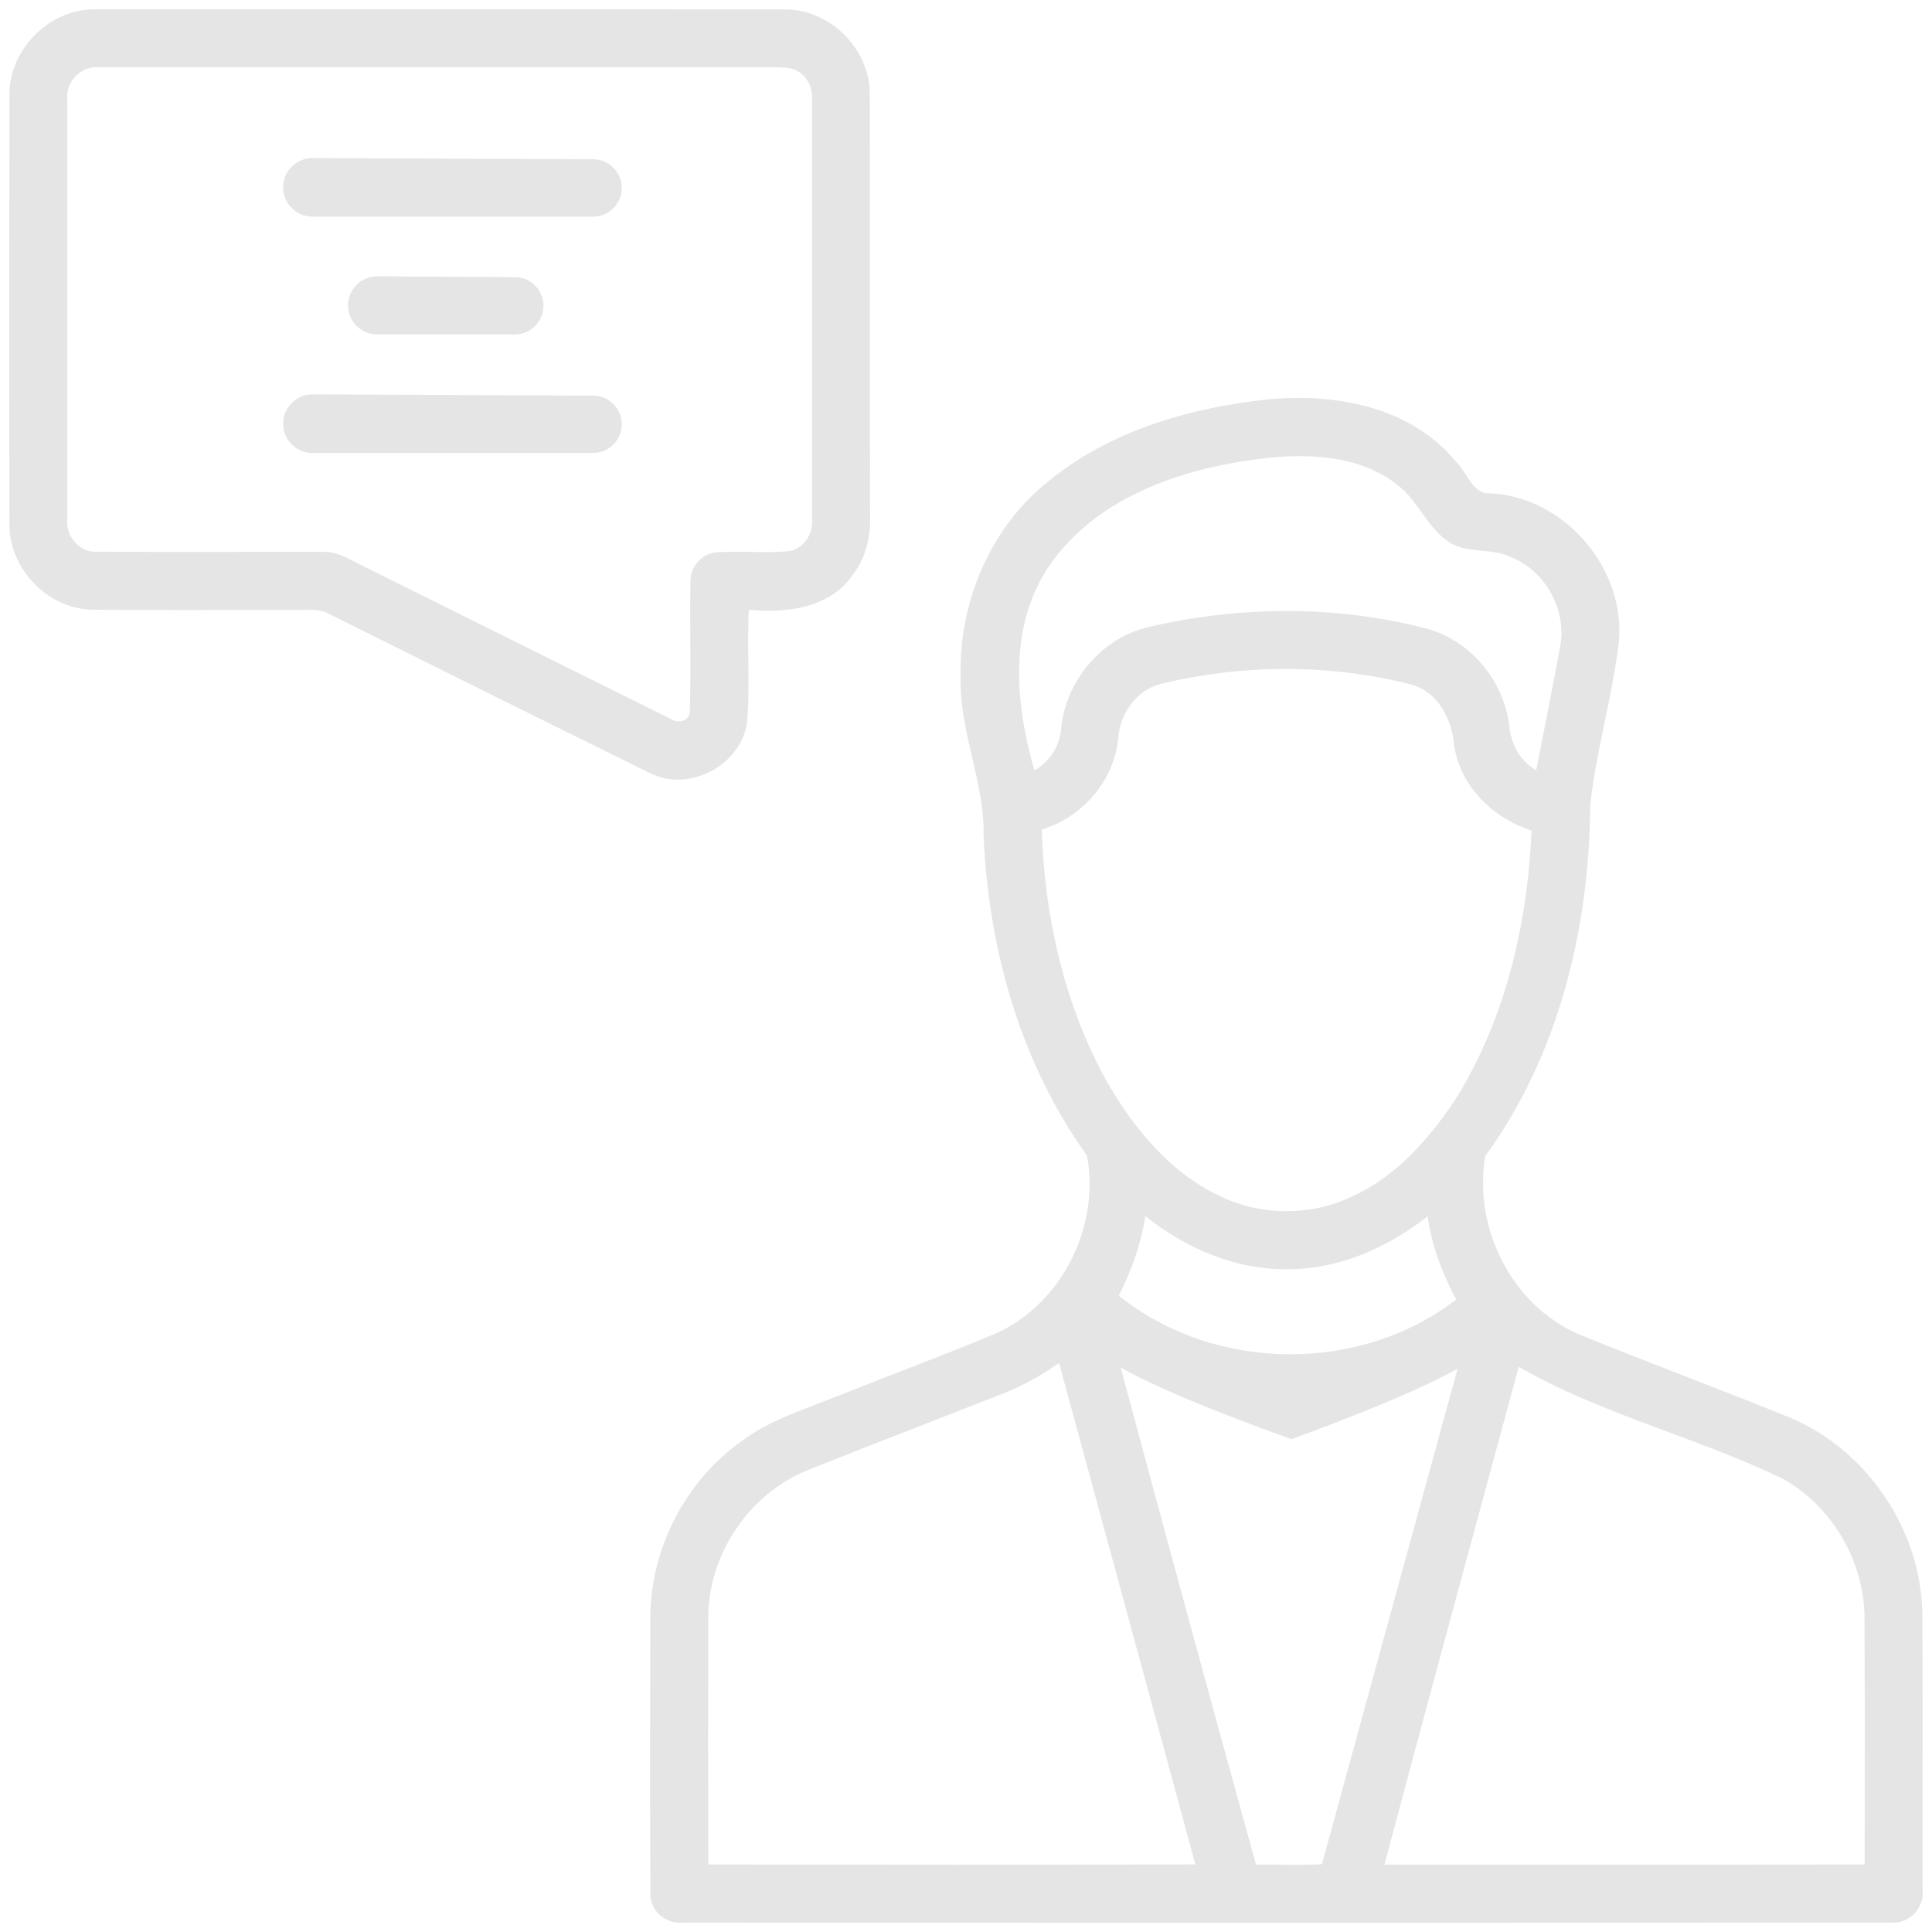 <svg width="98" height="98" viewBox="0 0 98 98" fill="none" xmlns="http://www.w3.org/2000/svg">
<path d="M44.118 4.651C44.065 2.417 42.05 0.464 39.815 0.477C28.165 0.464 16.515 0.47 4.864 0.473C2.519 0.425 0.429 2.518 0.478 4.862C0.468 12.087 0.468 19.309 0.476 26.532C0.425 28.807 2.392 30.876 4.667 30.927C8.116 30.954 11.567 30.936 15.017 30.934C15.565 30.952 16.157 30.85 16.659 31.124C22.097 33.837 27.538 36.542 32.989 39.225C34.946 40.198 37.548 38.843 37.888 36.69C38.067 34.778 37.874 32.848 37.989 30.93C39.919 31.118 42.167 30.839 43.319 29.073C43.937 28.235 44.175 27.175 44.132 26.145C44.114 18.981 44.142 11.815 44.118 4.651ZM40.351 3.555C40.917 3.807 41.233 4.436 41.19 5.042C41.19 12.145 41.19 19.249 41.19 26.352C41.255 27.081 40.757 27.845 40.013 27.96C38.792 28.071 37.562 27.93 36.341 28.018C35.608 28.063 35.02 28.741 35.026 29.466C34.977 31.678 35.067 33.897 34.989 36.108C34.98 36.594 34.362 36.708 34.024 36.464C28.835 33.901 23.657 31.315 18.474 28.741C17.81 28.432 17.163 27.964 16.395 27.995C12.552 27.987 8.706 28.012 4.86 27.985C4.003 28.011 3.321 27.173 3.413 26.341C3.411 19.247 3.411 12.151 3.413 5.055C3.306 4.139 4.142 3.303 5.058 3.413C16.515 3.411 27.974 3.417 39.431 3.411C39.741 3.423 40.063 3.425 40.351 3.555Z" fill="#E5E5E5"/>
<path d="M31.539 9.533C31.539 8.732 30.892 8.082 30.091 8.079L15.852 8.018C15.026 8.015 14.356 8.686 14.361 9.512C14.366 10.328 15.029 10.988 15.846 10.988H30.085C30.888 10.988 31.539 10.336 31.539 9.533Z" fill="#E5E5E5"/>
<path d="M31.539 21.521C31.539 20.721 30.892 20.07 30.091 20.067L15.852 20.006C15.026 20.003 14.356 20.674 14.361 21.5C14.366 22.317 15.029 22.976 15.846 22.976H30.085C30.888 22.976 31.539 22.325 31.539 21.521Z" fill="#E5E5E5"/>
<path d="M27.568 15.536C27.582 14.726 26.933 14.062 26.123 14.057L19.136 14.016C18.319 14.012 17.654 14.673 17.654 15.49C17.654 16.304 18.314 16.963 19.128 16.963H26.115C26.907 16.963 27.554 16.328 27.568 15.536Z" fill="#E5E5E5"/>
<path fill-rule="evenodd" clip-rule="evenodd" d="M73.86 23.426C71.378 20.395 67.077 19.817 63.411 20.371C59.757 20.86 56.081 22.039 53.194 24.402C50.218 26.762 48.618 30.582 48.729 34.35C48.688 35.733 48.999 37.071 49.31 38.409C49.614 39.714 49.917 41.019 49.893 42.365C50.132 48.109 51.749 53.904 55.132 58.609C55.815 62.178 53.882 66.119 50.528 67.631C48.938 68.301 47.328 68.924 45.718 69.547C44.289 70.099 42.869 70.675 41.438 71.222C40.116 71.726 38.788 72.232 37.643 73.082C34.788 75.094 33.009 78.516 32.987 82.008C32.977 86.695 32.968 91.383 32.991 96.068C32.962 96.93 33.8 97.617 34.636 97.525C39.353 97.526 44.07 97.527 48.787 97.528C64.511 97.53 80.236 97.532 95.96 97.523C96.854 97.596 97.612 96.764 97.524 95.885C97.521 94.138 97.523 92.392 97.524 90.646C97.527 87.699 97.529 84.752 97.511 81.805C97.425 77.582 94.71 73.564 90.819 71.918C89.087 71.212 87.343 70.535 85.6 69.859C83.736 69.136 81.874 68.413 80.026 67.654C76.641 66.16 74.716 62.229 75.341 58.637C79.077 53.51 80.622 47.076 80.665 40.803C80.825 39.39 81.112 37.997 81.4 36.604C81.675 35.271 81.951 33.938 82.114 32.588C82.475 28.861 79.393 25.24 75.653 25.027C74.995 25.08 74.674 24.579 74.354 24.079C74.201 23.841 74.049 23.603 73.86 23.426ZM52.471 39.08C51.495 35.699 51.138 31.773 53.214 28.713C55.718 25.061 60.309 23.637 64.518 23.205C66.708 23.006 69.145 23.186 70.921 24.627C71.403 25.001 71.757 25.497 72.111 25.991C72.514 26.554 72.917 27.116 73.507 27.498C74.008 27.83 74.585 27.883 75.165 27.936C75.626 27.979 76.09 28.022 76.516 28.205C78.333 28.861 79.501 30.893 79.138 32.795C78.751 34.889 78.337 36.981 77.923 39.068C77.081 38.598 76.624 37.697 76.548 36.756C76.259 34.531 74.618 32.533 72.45 31.908C67.831 30.689 62.917 30.721 58.272 31.803C55.905 32.344 54.075 34.504 53.831 36.906C53.778 37.815 53.257 38.629 52.471 39.08ZM56.718 37.469C56.802 36.186 57.677 34.947 58.97 34.666C63.093 33.69 67.458 33.67 71.567 34.719C72.954 35.08 73.657 36.512 73.766 37.842C74.089 39.901 75.743 41.518 77.688 42.125C77.479 46.926 76.345 51.795 73.749 55.887C72.423 57.84 70.784 59.695 68.591 60.686C66.532 61.68 64.044 61.684 61.975 60.717C59.35 59.518 57.456 57.18 56.063 54.721C53.962 50.859 52.979 46.447 52.841 42.076C54.888 41.473 56.509 39.608 56.718 37.469ZM56.753 65.723C57.393 64.449 57.882 63.102 58.096 61.686C60.182 63.354 62.798 64.471 65.503 64.375C68.044 64.344 70.444 63.238 72.419 61.695C72.61 63.19 73.171 64.596 73.862 65.922C68.944 69.697 61.583 69.606 56.753 65.723ZM47.065 72.177C48.372 71.668 49.679 71.159 50.985 70.645C51.958 70.262 52.862 69.731 53.721 69.139C54.728 72.852 55.739 76.564 56.75 80.276C58.047 85.041 59.345 89.806 60.634 94.572C52.399 94.594 44.163 94.586 35.929 94.576C35.915 90.389 35.915 86.199 35.927 82.01C35.944 78.848 37.975 75.82 40.892 74.604C42.944 73.783 45.004 72.98 47.065 72.177ZM76.105 72.771C76.416 71.625 76.727 70.478 77.038 69.332C79.431 70.71 82.02 71.672 84.61 72.634C86.582 73.366 88.555 74.099 90.442 75.016C92.921 76.408 94.54 79.158 94.577 81.998C94.592 84.842 94.589 87.688 94.587 90.533C94.585 91.88 94.584 93.227 94.585 94.574C86.466 94.596 78.345 94.578 70.225 94.584C72.162 87.308 74.134 80.039 76.105 72.771ZM63.71 94.582C61.392 86.184 59.102 77.775 56.845 69.361C59.47 70.889 65.509 72.998 65.509 72.998C65.509 72.998 71.373 70.903 73.938 69.42L67.054 94.564C65.94 94.619 64.823 94.568 63.71 94.582Z" fill="#E5E5E5"/>
</svg>
